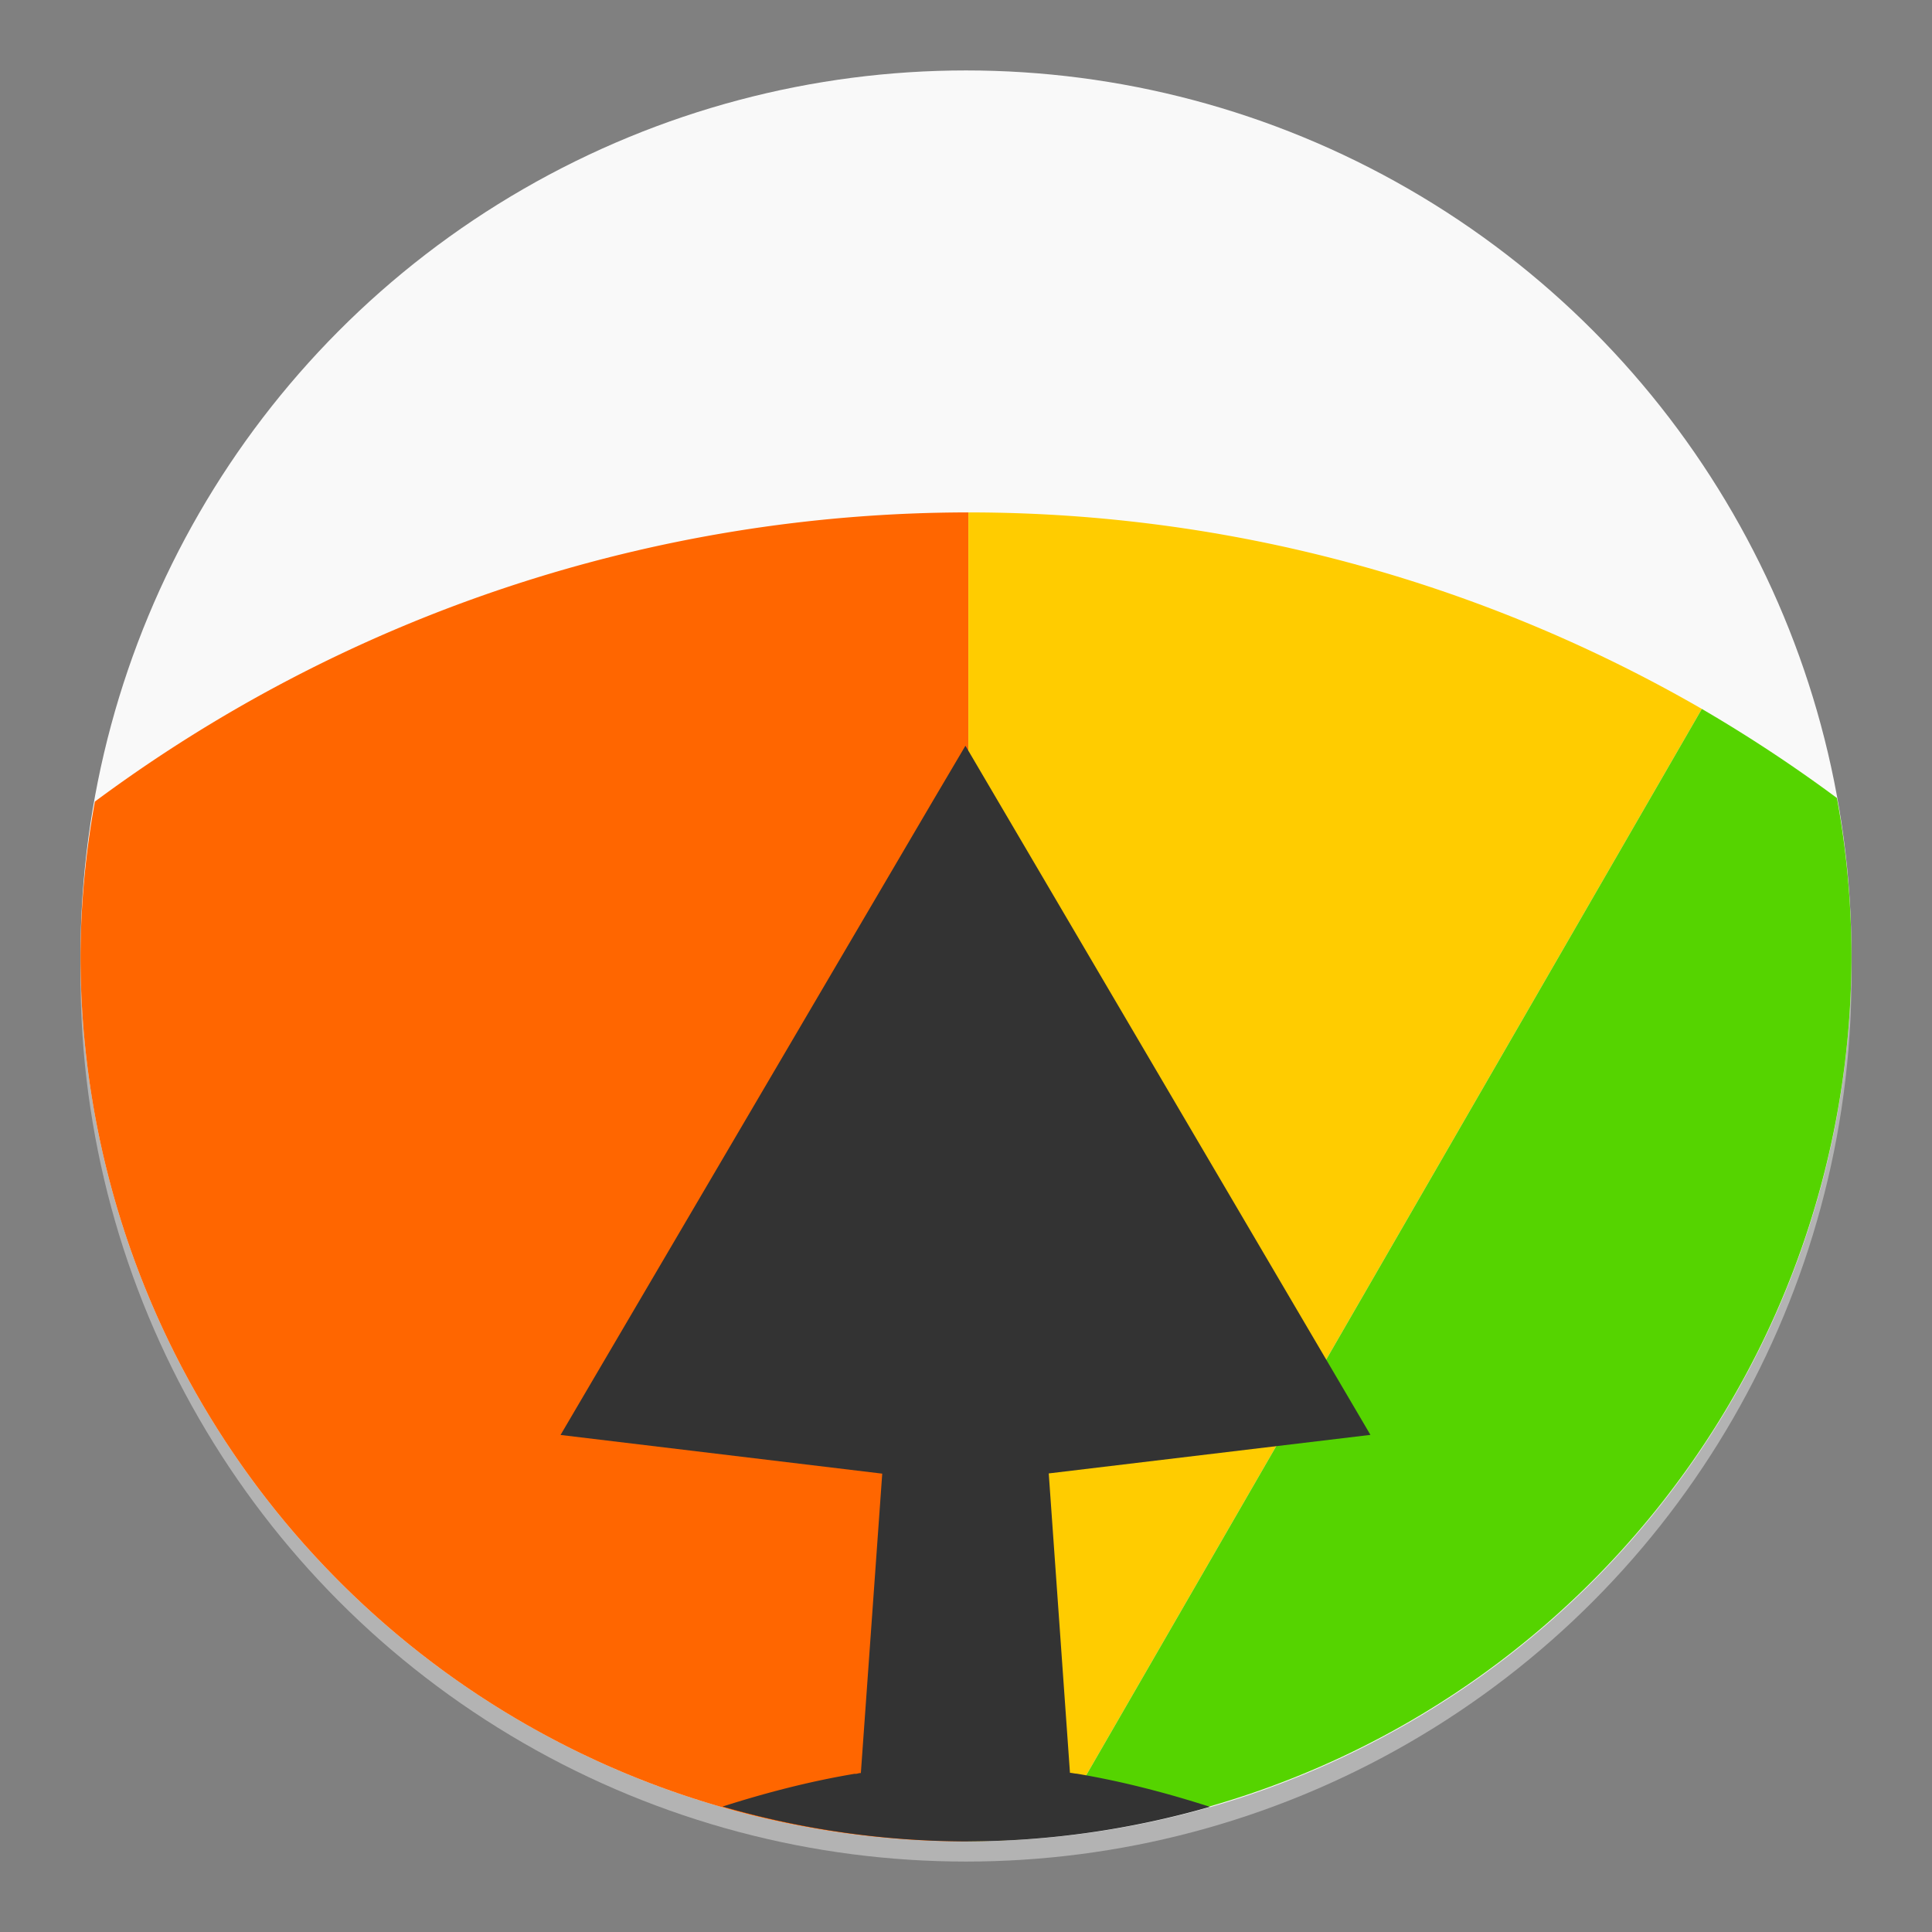 <?xml version="1.0" encoding="UTF-8" standalone="no"?>
<!-- Created with Inkscape (http://www.inkscape.org/) -->

<svg
   xmlns:dc="http://purl.org/dc/elements/1.1/"
   xmlns:cc="http://creativecommons.org/ns#"
   xmlns:rdf="http://www.w3.org/1999/02/22-rdf-syntax-ns#"
   xmlns:svg="http://www.w3.org/2000/svg"
   xmlns="http://www.w3.org/2000/svg"
   xmlns:sodipodi="http://sodipodi.sourceforge.net/DTD/sodipodi-0.dtd"
   xmlns:inkscape="http://www.inkscape.org/namespaces/inkscape"
   width="192"
   height="192"
   viewBox="0 0 192 192"
   id="svg2"
   version="1.1"
   inkscape:version="0.91 r13725"
   sodipodi:docname="ic_launcher.svg"
   inkscape:export-filename="/Users/markus/path5202.png"
   inkscape:export-xdpi="3840"
   inkscape:export-ydpi="3840">
  <rect x="0" y="0" width="192" height="192" fill="#808080" stroke="none"/>
  <sodipodi:namedview
     id="base"
     pagecolor="#ffffff"
     bordercolor="#666666"
     borderopacity="1.0"
     inkscape:pageopacity="0.0"
     inkscape:pageshadow="2"
     inkscape:zoom="0.84375"
     inkscape:cx="131.06162"
     inkscape:cy="96"
     inkscape:document-units="px"
     inkscape:current-layer="layer1"
     showgrid="false"
     units="px"
     inkscape:showpageshadow="false"
     showguides="true"
     inkscape:guide-bbox="true"
     inkscape:window-width="1521"
     inkscape:window-height="849"
     inkscape:window-x="96"
     inkscape:window-y="55"
     inkscape:window-maximized="0">
    <inkscape:grid
       enabled="false"
       snapvisiblegridlinesonly="true"
       id="grid4582"
       type="xygrid" />
  </sodipodi:namedview>
  <defs
     id="defs4" />
  <g
     transform="translate(0,-860.362)"
     id="layer1"
     inkscape:groupmode="layer"
     inkscape:label="Ebene 1">
    <circle
       r="88"
       cy="957.362"
       cx="96"
       id="circle4764"
       style="fill:#b3b3b3;fill-opacity:1;stroke:none;stroke-width:4;stroke-linecap:butt;stroke-linejoin:miter;stroke-miterlimit:4;stroke-dasharray:none;stroke-opacity:1" />
    <circle
       style="fill:#f9f9f9;fill-opacity:1;stroke:none;stroke-width:4;stroke-linecap:butt;stroke-linejoin:miter;stroke-miterlimit:4;stroke-dasharray:none;stroke-opacity:1"
       id="circle4766"
       cx="96"
       cy="955.362"
       r="88" />
    <circle
       r="88"
       cy="957.362"
       cx="-104"
       id="circle5439"
       style="fill:#ececec;fill-opacity:1;stroke:none;stroke-width:4;stroke-linecap:butt;stroke-linejoin:miter;stroke-miterlimit:4;stroke-dasharray:none;stroke-opacity:1" />
    <circle
       style="fill:#f9f9f9;fill-opacity:1;stroke:none;stroke-width:4;stroke-linecap:butt;stroke-linejoin:miter;stroke-miterlimit:4;stroke-dasharray:none;stroke-opacity:1"
       id="path5437"
       cx="-104"
       cy="955.362"
       r="88" />
    <circle
       style="fill:#333333;fill-opacity:1;stroke:none;stroke-width:1.5;stroke-linecap:butt;stroke-linejoin:round;stroke-miterlimit:4;stroke-dasharray:none;stroke-opacity:1"
       id="circle6057"
       cx="-103.966"
       cy="940.334"
       r="8.756" />
    <g
       transform="matrix(1.525,0,0,1.525,517.522,376.721)"
       id="g6041">
      <path
         style="fill:#ff6600;fill-opacity:1;stroke:none;stroke-width:10;stroke-linecap:butt;stroke-linejoin:round;stroke-miterlimit:4;stroke-dasharray:none;stroke-opacity:1"
         id="path6043"
         sodipodi:type="arc"
         sodipodi:cx="-407.36807"
         sodipodi:cy="370.97913"
         sodipodi:rx="40.929768"
         sodipodi:ry="40.929768"
         sodipodi:start="3.6651914"
         sodipodi:end="4.712389"
         d="m -442.814,350.514 a 40.93,40.93 0 0 1 35.446,-20.465 l 0,40.93 z" />
      <path
         d="m -407.368,330.049 a 40.93,40.93 0 0 1 28.942,11.988 l -28.942,28.942 z"
         sodipodi:end="5.4977871"
         sodipodi:start="4.712389"
         sodipodi:ry="40.929768"
         sodipodi:rx="40.929768"
         sodipodi:cy="370.97913"
         sodipodi:cx="-407.36807"
         sodipodi:type="arc"
         id="path6045"
         style="fill:#ffcc00;fill-opacity:1;stroke:none;stroke-width:10;stroke-linecap:butt;stroke-linejoin:round;stroke-miterlimit:4;stroke-dasharray:none;stroke-opacity:1" />
      <path
         style="fill:#55d400;fill-opacity:1;stroke:none;stroke-width:10;stroke-linecap:butt;stroke-linejoin:round;stroke-miterlimit:4;stroke-dasharray:none;stroke-opacity:1"
         id="path6047"
         sodipodi:type="arc"
         sodipodi:cx="-407.36807"
         sodipodi:cy="370.97913"
         sodipodi:rx="40.929768"
         sodipodi:ry="40.929768"
         sodipodi:start="5.4977871"
         sodipodi:end="5.7595865"
         d="m -378.426,342.037 a 40.93,40.93 0 0 1 6.505,8.477 l -35.446,20.465 z" />
    </g>
    <path
       style="color:#000000;font-style:normal;font-variant:normal;font-weight:normal;font-stretch:normal;font-size:medium;line-height:normal;font-family:sans-serif;text-indent:0;text-align:start;text-decoration:none;text-decoration-line:none;text-decoration-style:solid;text-decoration-color:#000000;letter-spacing:normal;word-spacing:normal;text-transform:none;direction:ltr;block-progression:tb;writing-mode:lr-tb;baseline-shift:baseline;text-anchor:start;white-space:normal;clip-rule:nonzero;display:inline;overflow:visible;visibility:visible;opacity:1;isolation:auto;mix-blend-mode:normal;color-interpolation:sRGB;color-interpolation-filters:linearRGB;solid-color:#000000;solid-opacity:1;fill:#333333;fill-opacity:1;fill-rule:evenodd;stroke:none;stroke-width:1;stroke-linecap:round;stroke-linejoin:miter;stroke-miterlimit:4;stroke-dasharray:none;stroke-dashoffset:0;stroke-opacity:1;color-rendering:auto;image-rendering:auto;shape-rendering:auto;text-rendering:auto;enable-background:accumulate"
       d="m -104.024,890.127 -1.368,2.315 -15.865,27.019 13.692,1.647 -0.91,12.745 c -0.092,-0.008 -0.157,0.042 -0.254,0.032 l -0.006,-4.7e-4 -0.013,7e-5 c -5.621,0.942 -10.901,3.305 -15.735,5.416 -3.278,1.431 -6.288,3.496 -8.92,5.082 -2.632,1.586 -4.885,2.536 -6.116,2.396 -7.042,-0.806 -14.321,-7.644 -15.543,-8.889 l 0.105,0.116 c -0.915,-1.142 -2.302,-1.805 -3.764,-1.807 -2.65,-2.6e-4 -4.835,2.178 -4.835,4.828 -2.2e-4,2.65 2.184,4.835 4.835,4.835 0.716,-0.002 1.288,-0.473 1.925,-0.775 3.517,3.012 9.225,7.055 16.441,7.88 0.803,0.093 1.608,0.114 2.408,0.092 5.597,-0.143 10.996,-2.72 16.373,-5.07 4.359,-1.904 8.723,-3.708 12.758,-4.605 0.642,0.357 2.289,1.389 4.735,1.473 2.551,0.085 4.144,-1.058 4.822,-1.479 4.042,0.896 8.42,2.704 12.789,4.612 6.145,2.684 12.345,5.706 18.774,4.97 7.315,-0.836 13.027,-4.915 16.478,-7.892 0.642,0.304 1.214,0.786 1.938,0.786 l 0.006,4e-4 c 2.65,-8.9e-4 4.828,-2.186 4.828,-4.834 -2.7e-4,-2.649 -2.179,-4.834 -4.828,-4.834 l -0.006,-4e-4 c -0.964,0.002 -1.902,0.306 -2.699,0.848 -0.285,0.168 -0.557,0.366 -0.786,0.619 -0.043,0.044 -8.025,8.239 -15.766,9.124 -1.231,0.14 -3.484,-0.823 -6.116,-2.408 -2.632,-1.585 -5.642,-3.644 -8.92,-5.076 -4.836,-2.112 -10.112,-4.474 -15.735,-5.416 l -0.013,9e-5 -0.013,8e-5 c -0.088,-0.009 -0.163,-0.032 -0.248,-0.032 l -0.904,-12.745 13.692,-1.641 -17.239,-29.334 z m 1e-5,49.595 c 0.029,-0.007 0.023,-0.006 0.025,0.039 1.9e-4,0.033 0.006,0.031 -0.023,0.039 -0.03,0.008 -0.023,0.006 -0.025,-0.033 -2e-4,-0.033 -0.007,-0.038 0.024,-0.039 z"
       id="path6055"
       inkscape:connector-curvature="0"
       inkscape:transform-center-y="-9.5552465"
       inkscape:transform-center-x="-2.3086231" />
    <path
       style="color:#000000;font-style:normal;font-variant:normal;font-weight:normal;font-stretch:normal;font-size:medium;line-height:normal;font-family:sans-serif;text-indent:0;text-align:start;text-decoration:none;text-decoration-line:none;text-decoration-style:solid;text-decoration-color:#000000;letter-spacing:normal;word-spacing:normal;text-transform:none;direction:ltr;block-progression:tb;writing-mode:lr-tb;baseline-shift:baseline;text-anchor:start;white-space:normal;clip-rule:nonzero;display:inline;overflow:visible;visibility:visible;opacity:1;isolation:auto;mix-blend-mode:normal;color-interpolation:sRGB;color-interpolation-filters:linearRGB;solid-color:#000000;solid-opacity:1;fill:#cccccc;fill-opacity:1;fill-rule:evenodd;stroke:none;stroke-width:0.3;stroke-linecap:round;stroke-linejoin:round;stroke-miterlimit:4;stroke-dasharray:none;stroke-dashoffset:0;stroke-opacity:1;color-rendering:auto;image-rendering:auto;shape-rendering:auto;text-rendering:auto;enable-background:accumulate"
       d="m -158.369,941.126 c -0.595,-0.035 -1.107,0.244 -1.541,0.613 -0.435,0.37 -0.833,0.857 -1.238,1.461 -0.81,1.207 -1.64,2.873 -2.495,4.866 -1.709,3.985 -3.501,9.275 -5.144,14.571 -3.286,10.593 -5.955,21.207 -5.955,21.207 a 0.792,0.792 0 1 0 1.535,0.39 c 0,0 2.667,-10.588 5.936,-21.127 1.634,-5.269 3.421,-10.53 5.088,-14.417 0.833,-1.943 1.642,-3.547 2.352,-4.605 0.355,-0.529 0.688,-0.918 0.947,-1.139 0.259,-0.222 0.404,-0.244 0.421,-0.241 0.029,0.002 0.213,0.057 0.483,0.311 0.27,0.25 0.605,0.668 0.959,1.22 0.709,1.102 1.511,2.734 2.334,4.692 1.646,3.916 3.403,9.157 5.008,14.392 3.209,10.469 5.812,20.91 5.812,20.91 a 0.792,0.792 0 1 0 1.535,-0.385 c 0,0 -2.605,-10.475 -5.831,-20.997 -1.613,-5.261 -3.378,-10.531 -5.063,-14.541 -0.843,-2.005 -1.666,-3.687 -2.464,-4.927 -0.399,-0.62 -0.787,-1.13 -1.207,-1.523 -0.42,-0.392 -0.891,-0.697 -1.473,-0.731 z"
       id="path6039"
       inkscape:connector-curvature="0" />
    <path
       style="fill:#333333;fill-opacity:1;stroke:none;stroke-width:3;stroke-linecap:round;stroke-linejoin:round;stroke-miterlimit:4;stroke-dasharray:none"
       d="m -141.499,983.397 c 0,4.566 -7.636,10.923 -17.055,10.923 -9.419,0 -17.055,-6.357 -17.055,-10.923 0,0 4.922,1.13 17.055,1.13 12.133,0 17.055,-1.13 17.055,-1.13 z"
       id="path6051"
       inkscape:connector-curvature="0"
       sodipodi:nodetypes="csczc" />
    <path
       inkscape:connector-curvature="0"
       id="path4538"
       d="m -49.261,941.126 c -0.595,-0.035 -1.107,0.244 -1.541,0.613 -0.435,0.37 -0.833,0.857 -1.238,1.461 -0.81,1.207 -1.64,2.873 -2.495,4.866 -1.709,3.985 -3.501,9.275 -5.144,14.571 -3.286,10.593 -5.955,21.207 -5.955,21.207 a 0.792,0.792 0 1 0 1.535,0.39 c 0,0 2.667,-10.588 5.936,-21.127 1.634,-5.269 3.421,-10.53 5.088,-14.417 0.833,-1.943 1.642,-3.547 2.352,-4.605 0.355,-0.529 0.688,-0.918 0.947,-1.139 0.259,-0.222 0.404,-0.244 0.421,-0.241 0.029,0.002 0.213,0.057 0.483,0.311 0.27,0.25 0.605,0.668 0.959,1.22 0.709,1.102 1.511,2.734 2.334,4.692 1.646,3.916 3.403,9.157 5.008,14.392 3.209,10.469 5.812,20.91 5.812,20.91 a 0.792,0.792 0 1 0 1.535,-0.385 c 0,0 -2.605,-10.475 -5.831,-20.997 -1.613,-5.261 -3.378,-10.531 -5.063,-14.541 -0.843,-2.005 -1.666,-3.687 -2.464,-4.927 -0.399,-0.62 -0.787,-1.13 -1.207,-1.523 -0.42,-0.392 -0.891,-0.697 -1.473,-0.731 z"
       style="color:#000000;font-style:normal;font-variant:normal;font-weight:normal;font-stretch:normal;font-size:medium;line-height:normal;font-family:sans-serif;text-indent:0;text-align:start;text-decoration:none;text-decoration-line:none;text-decoration-style:solid;text-decoration-color:#000000;letter-spacing:normal;word-spacing:normal;text-transform:none;direction:ltr;block-progression:tb;writing-mode:lr-tb;baseline-shift:baseline;text-anchor:start;white-space:normal;clip-rule:nonzero;display:inline;overflow:visible;visibility:visible;opacity:1;isolation:auto;mix-blend-mode:normal;color-interpolation:sRGB;color-interpolation-filters:linearRGB;solid-color:#000000;solid-opacity:1;fill:#cccccc;fill-opacity:1;fill-rule:evenodd;stroke:none;stroke-width:0.3;stroke-linecap:round;stroke-linejoin:round;stroke-miterlimit:4;stroke-dasharray:none;stroke-dashoffset:0;stroke-opacity:1;color-rendering:auto;image-rendering:auto;shape-rendering:auto;text-rendering:auto;enable-background:accumulate" />
    <path
       sodipodi:nodetypes="csczc"
       inkscape:connector-curvature="0"
       id="path4540"
       d="m -32.392,983.397 c 0,4.566 -7.636,10.923 -17.055,10.923 -9.419,0 -17.055,-6.357 -17.055,-10.923 0,0 4.922,1.13 17.055,1.13 12.133,0 17.055,-1.13 17.055,-1.13 z"
       style="fill:#333333;fill-opacity:1;stroke:none;stroke-width:3;stroke-linecap:round;stroke-linejoin:round;stroke-miterlimit:4;stroke-dasharray:none" />
    <path
       style="fill:#ff6600;fill-opacity:1;stroke:none;stroke-width:10;stroke-linecap:butt;stroke-linejoin:round;stroke-miterlimit:4;stroke-dasharray:none;stroke-opacity:1"
       d="M 96.238 50.922 A 145.781 145.781 0 0 0 9.43 79.66 A 88 88 0 0 0 8 95 A 88 88 0 0 0 96 183 A 88 88 0 0 0 96.238 182.992 L 96.238 50.922 z "
       transform="translate(0,860.362)"
       id="path4751" />
    <path
       style="fill:#ffcc00;fill-opacity:1;stroke:none;stroke-width:10;stroke-linecap:butt;stroke-linejoin:round;stroke-miterlimit:4;stroke-dasharray:none;stroke-opacity:1"
       d="M 96.238 50.922 L 96.238 182.992 A 88 88 0 0 0 104.432 182.512 L 169.129 70.453 A 145.781 145.781 0 0 0 96.238 50.922 z "
       transform="translate(0,860.362)"
       id="path4753" />
    <path
       style="fill:#55d400;fill-opacity:1;stroke:none;stroke-width:10;stroke-linecap:butt;stroke-linejoin:round;stroke-miterlimit:4;stroke-dasharray:none;stroke-opacity:1"
       d="M 169.129 70.453 L 104.432 182.512 A 88 88 0 0 0 184 95 A 88 88 0 0 0 182.553 79.307 A 145.781 145.781 0 0 0 169.129 70.453 z "
       transform="translate(0,860.362)"
       id="path4755" />
    <path
       style="color:#000000;font-style:normal;font-variant:normal;font-weight:normal;font-stretch:normal;font-size:medium;line-height:normal;font-family:sans-serif;text-indent:0;text-align:start;text-decoration:none;text-decoration-line:none;text-decoration-style:solid;text-decoration-color:#000000;letter-spacing:normal;word-spacing:normal;text-transform:none;direction:ltr;block-progression:tb;writing-mode:lr-tb;baseline-shift:baseline;text-anchor:start;white-space:normal;clip-rule:nonzero;display:inline;overflow:visible;visibility:visible;opacity:1;isolation:auto;mix-blend-mode:normal;color-interpolation:sRGB;color-interpolation-filters:linearRGB;solid-color:#000000;solid-opacity:1;fill:#333333;fill-opacity:1;fill-rule:evenodd;stroke:none;stroke-width:1;stroke-linecap:round;stroke-linejoin:miter;stroke-miterlimit:4;stroke-dasharray:none;stroke-dashoffset:0;stroke-opacity:1;color-rendering:auto;image-rendering:auto;shape-rendering:auto;text-rendering:auto;enable-background:accumulate"
       d="M 95.941 74.104 L 95.943 74.111 L 92.75 79.518 L 55.707 142.604 L 87.676 146.449 L 85.551 176.207 C 85.335 176.188 85.185 176.303 84.959 176.281 L 84.945 176.281 L 84.916 176.281 C 80.449 177.03 76.077 178.17 71.805 179.533 A 88 88 0 0 0 96 183 A 88 88 0 0 0 120.242 179.559 C 115.919 178.173 111.493 177.017 106.969 176.26 L 106.939 176.26 L 106.91 176.26 C 106.705 176.239 106.529 176.186 106.332 176.184 L 104.223 146.426 L 136.193 142.596 L 95.941 74.104 z "
       transform="translate(0,860.362)"
       id="path4757" />
  </g>
</svg>
